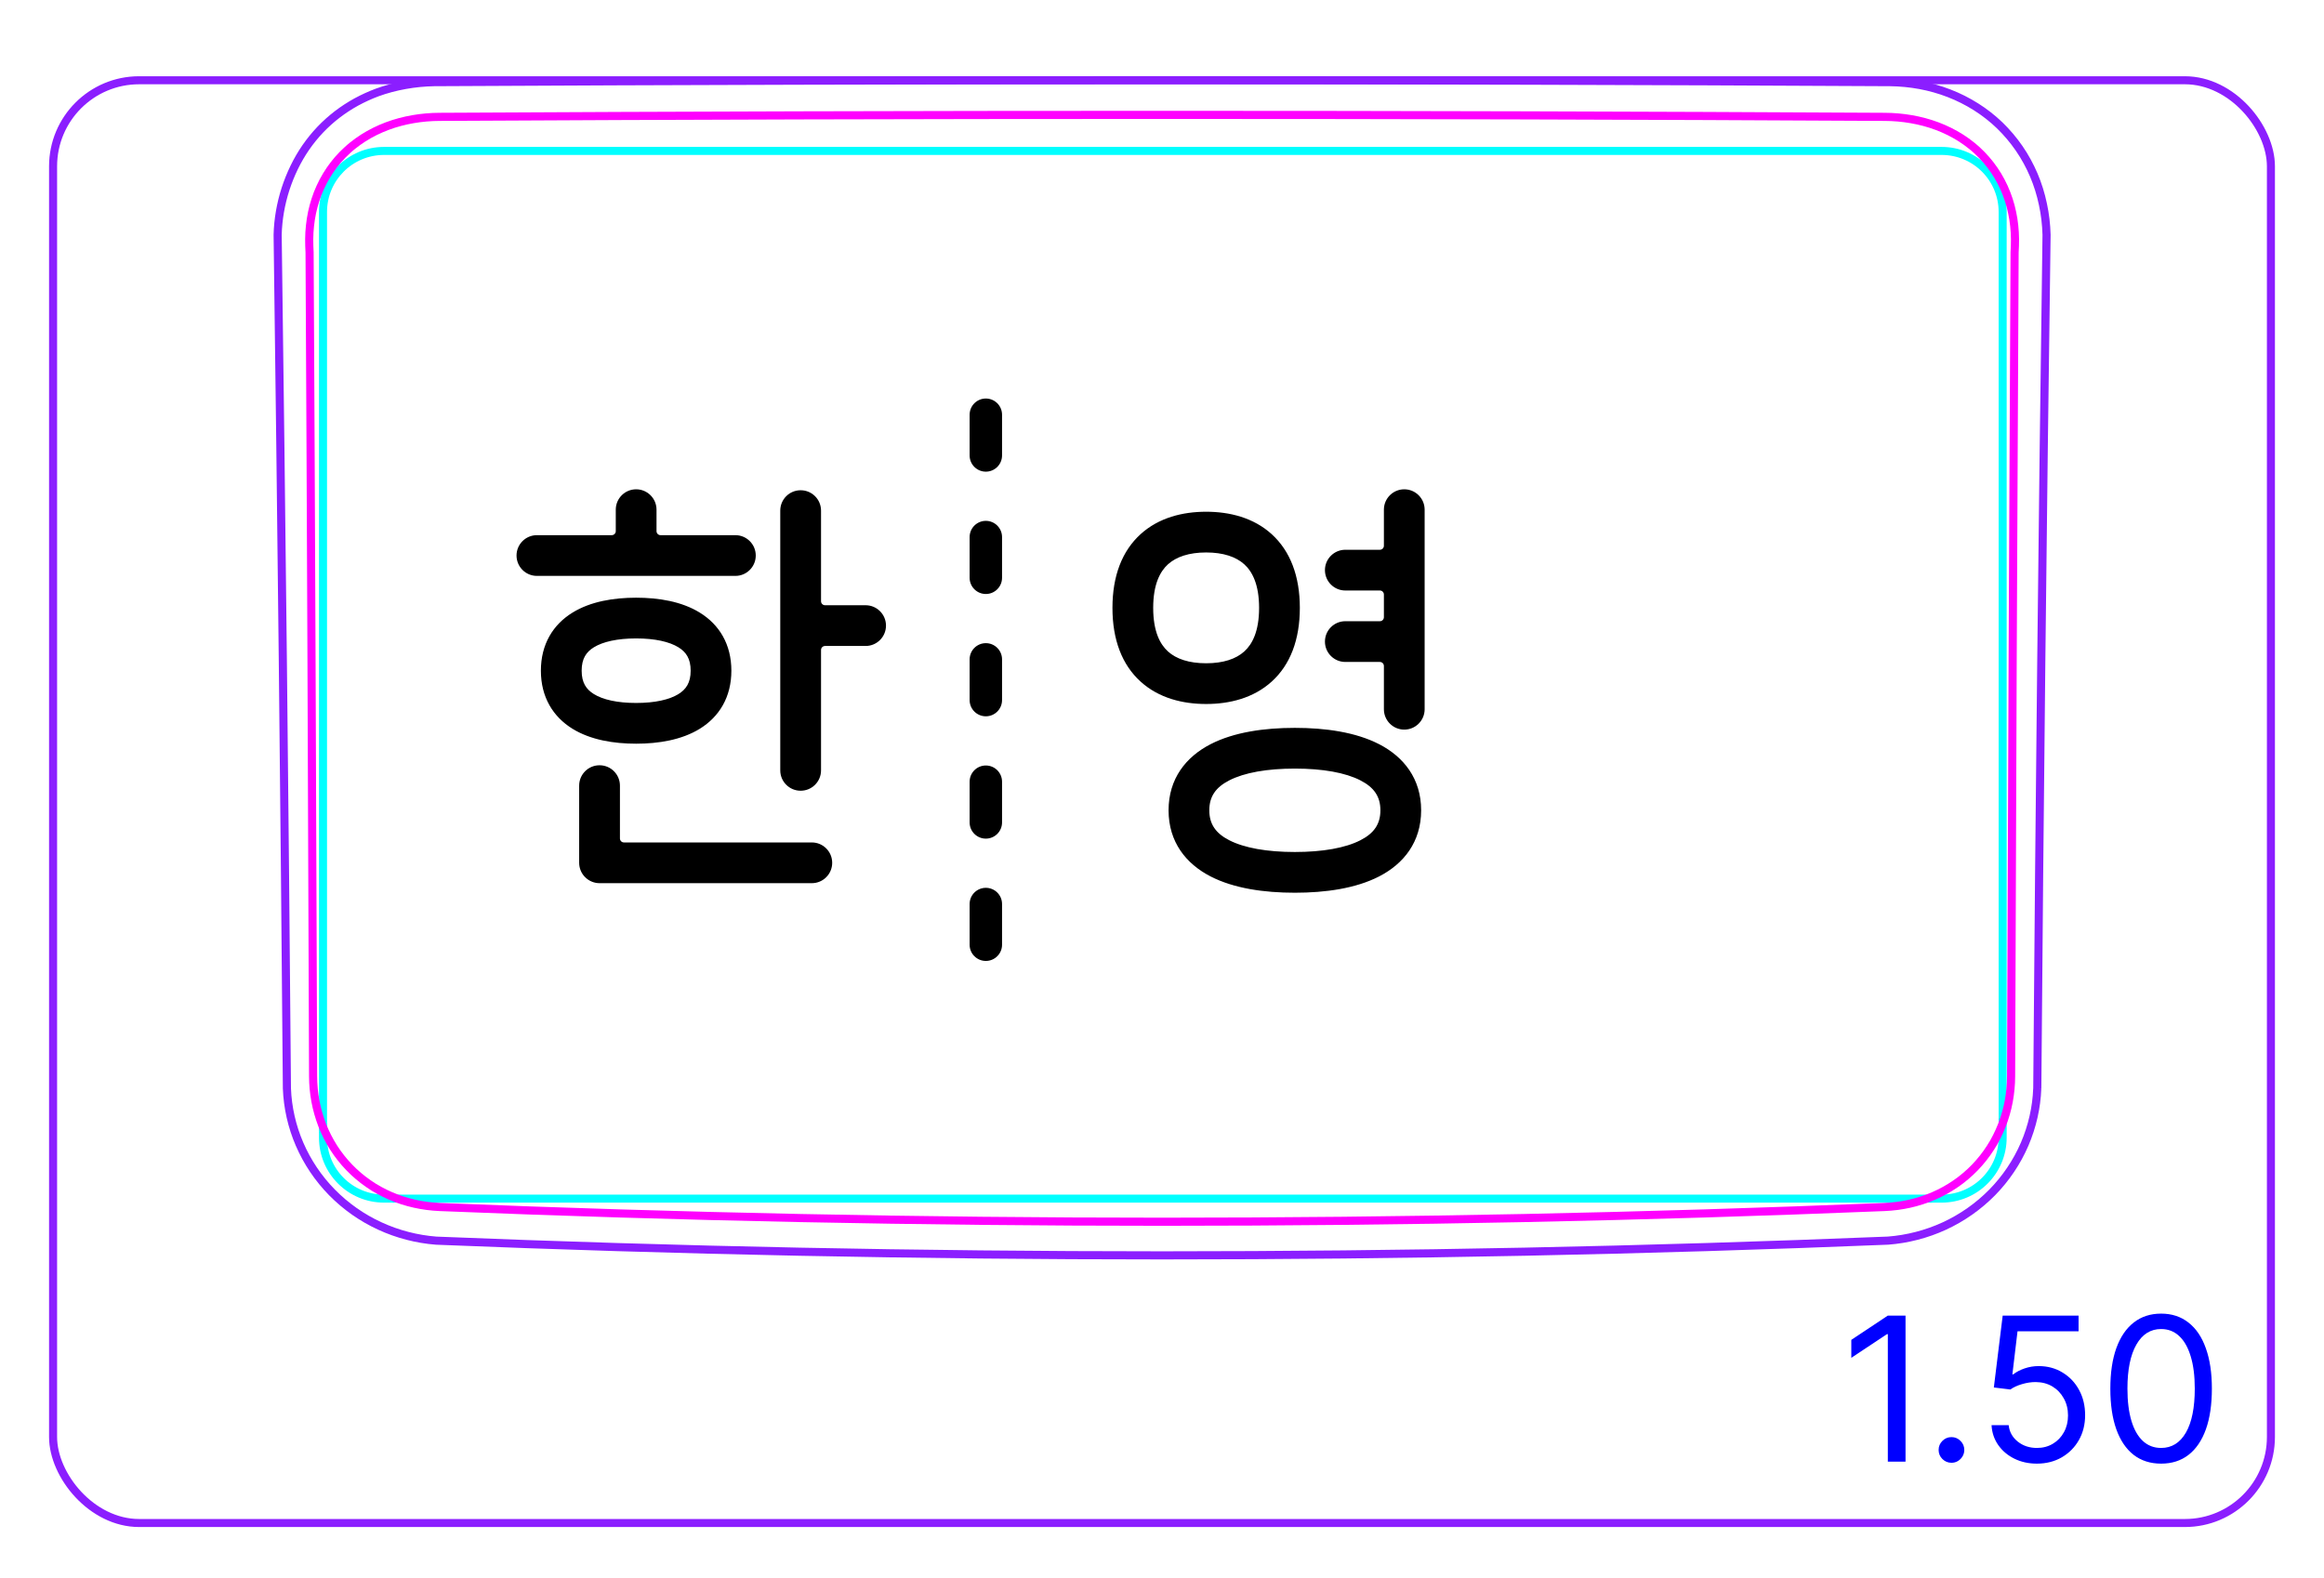 <svg width="81" height="55" viewBox="0 0 81 55" fill="none" xmlns="http://www.w3.org/2000/svg">
<rect x="1.85" y="2.798" width="77.3" height="50.3" rx="3" stroke="#8B1EFF" stroke-width="0.28"/>
<path d="M71.007 37.951C71.085 28.029 71.192 18.107 71.33 8.185C71.32 7.828 71.279 7.471 71.203 7.12C71.13 6.771 71.024 6.43 70.885 6.102C70.746 5.777 70.576 5.465 70.376 5.174C70.176 4.884 69.948 4.614 69.695 4.369C69.442 4.126 69.165 3.909 68.869 3.723C68.573 3.536 68.258 3.378 67.932 3.252C67.606 3.126 67.267 3.03 66.924 2.966C66.578 2.902 66.228 2.868 65.874 2.864C48.96 2.773 32.045 2.773 15.132 2.864C14.793 2.87 14.457 2.903 14.124 2.963C13.792 3.022 13.464 3.108 13.149 3.223C12.9 3.316 12.657 3.427 12.424 3.553C12.192 3.681 11.968 3.826 11.757 3.987C11.546 4.149 11.347 4.327 11.163 4.52C10.978 4.714 10.81 4.923 10.658 5.142C10.506 5.363 10.371 5.596 10.254 5.837C10.136 6.08 10.036 6.33 9.952 6.587C9.786 7.103 9.691 7.645 9.677 8.185C9.811 18.107 9.919 28.029 10 37.95C10.025 38.612 10.175 39.276 10.44 39.889C10.709 40.514 11.095 41.087 11.571 41.572C12.05 42.059 12.618 42.459 13.241 42.744C13.858 43.029 14.529 43.202 15.202 43.254C23.631 43.597 32.066 43.767 40.503 43.767C48.939 43.767 57.374 43.596 65.804 43.253C66.478 43.202 67.148 43.029 67.766 42.745C68.388 42.458 68.957 42.059 69.436 41.572C69.911 41.087 70.297 40.515 70.567 39.889C70.83 39.276 70.982 38.612 71.006 37.949" stroke="#8B1EFF" stroke-width="0.283" stroke-miterlimit="10"/>
<path d="M11.258 39.662V7.389C11.258 6.214 12.209 5.262 13.384 5.262H16.927H64.131H67.674C68.848 5.262 69.8 6.214 69.8 7.388V39.661C69.8 40.836 68.848 41.788 67.674 41.788L13.384 41.788C12.209 41.788 11.258 40.836 11.258 39.662Z" stroke="#00FFFF" stroke-width="0.28" stroke-miterlimit="10"/>
<path d="M65.681 42.081C48.937 42.766 32.07 42.766 15.327 42.081C15.031 42.068 14.739 42.031 14.45 41.966C14.305 41.934 14.163 41.895 14.023 41.85C13.884 41.804 13.746 41.753 13.611 41.694C13.476 41.636 13.345 41.571 13.216 41.5C13.151 41.464 13.087 41.426 13.023 41.388C12.961 41.349 12.899 41.308 12.839 41.266C12.597 41.099 12.373 40.909 12.17 40.697C12.119 40.644 12.069 40.59 12.02 40.534C11.972 40.479 11.925 40.422 11.879 40.363C11.788 40.248 11.703 40.128 11.625 40.005C11.469 39.759 11.338 39.5 11.231 39.228C11.205 39.159 11.18 39.09 11.157 39.021C11.134 38.951 11.112 38.881 11.092 38.811C11.053 38.672 11.019 38.53 10.993 38.388C10.94 38.104 10.914 37.818 10.913 37.525C10.896 32.739 10.879 27.951 10.858 23.164C10.838 18.377 10.816 13.59 10.79 8.802C10.782 8.646 10.776 8.49 10.777 8.335C10.778 8.179 10.787 8.025 10.804 7.871C10.811 7.794 10.822 7.717 10.834 7.64C10.846 7.563 10.86 7.487 10.876 7.41C10.908 7.259 10.948 7.11 10.996 6.963C11.043 6.817 11.098 6.674 11.163 6.533C11.194 6.463 11.228 6.394 11.264 6.325C11.301 6.257 11.339 6.189 11.379 6.122C11.538 5.857 11.725 5.615 11.94 5.395C11.994 5.34 12.05 5.286 12.107 5.235C12.136 5.208 12.165 5.183 12.194 5.157C12.224 5.132 12.254 5.107 12.284 5.082C12.405 4.985 12.531 4.894 12.661 4.811C12.921 4.645 13.199 4.508 13.493 4.397C13.787 4.287 14.088 4.208 14.393 4.155C14.699 4.102 15.011 4.075 15.326 4.074C32.07 3.982 48.937 3.982 65.68 4.074C65.996 4.075 66.308 4.102 66.613 4.155C66.919 4.208 67.22 4.287 67.514 4.397C67.808 4.508 68.085 4.645 68.346 4.811C68.476 4.894 68.601 4.984 68.722 5.082C68.752 5.107 68.782 5.132 68.812 5.157C68.841 5.182 68.87 5.208 68.9 5.234C68.956 5.286 69.012 5.34 69.066 5.395C69.28 5.614 69.468 5.857 69.628 6.122C69.668 6.188 69.706 6.256 69.742 6.325C69.779 6.393 69.812 6.463 69.844 6.533C69.907 6.673 69.963 6.817 70.011 6.963C70.059 7.109 70.099 7.258 70.13 7.41C70.147 7.486 70.16 7.563 70.173 7.639C70.185 7.716 70.195 7.793 70.203 7.87C70.22 8.024 70.228 8.179 70.23 8.334C70.231 8.489 70.225 8.645 70.216 8.801C70.191 13.588 70.168 18.376 70.148 23.163C70.127 27.951 70.11 32.738 70.094 37.525C70.093 37.817 70.066 38.107 70.013 38.394C69.986 38.539 69.952 38.681 69.912 38.82C69.872 38.96 69.826 39.098 69.773 39.233C69.72 39.368 69.66 39.501 69.594 39.632C69.561 39.698 69.526 39.763 69.49 39.827C69.452 39.891 69.414 39.954 69.375 40.015C69.217 40.262 69.036 40.491 68.832 40.703C68.782 40.755 68.729 40.807 68.675 40.857C68.621 40.908 68.566 40.957 68.509 41.005C68.396 41.101 68.28 41.19 68.159 41.272C67.917 41.438 67.661 41.58 67.39 41.697C67.323 41.726 67.253 41.754 67.184 41.78C67.115 41.806 67.045 41.83 66.975 41.852C66.835 41.898 66.694 41.936 66.551 41.968C66.266 42.031 65.975 42.069 65.681 42.081Z" stroke="#FF00FF" stroke-width="0.283" stroke-miterlimit="10" stroke-linecap="round" stroke-linejoin="round"/>
<path d="M66.415 45.867V50.958H65.798V46.514H65.768L64.525 47.339V46.713L65.798 45.867H66.415ZM68.016 50.998C67.893 50.998 67.788 50.954 67.7 50.867C67.612 50.779 67.568 50.673 67.568 50.551C67.568 50.428 67.612 50.323 67.7 50.235C67.788 50.147 67.893 50.103 68.016 50.103C68.138 50.103 68.243 50.147 68.331 50.235C68.419 50.323 68.463 50.428 68.463 50.551C68.463 50.632 68.442 50.706 68.401 50.775C68.361 50.842 68.307 50.897 68.239 50.938C68.173 50.978 68.098 50.998 68.016 50.998ZM70.994 51.028C70.703 51.028 70.44 50.97 70.206 50.854C69.972 50.738 69.785 50.579 69.644 50.377C69.504 50.175 69.426 49.944 69.413 49.686H70.01C70.033 49.916 70.137 50.107 70.323 50.257C70.51 50.407 70.734 50.481 70.994 50.481C71.203 50.481 71.388 50.432 71.551 50.334C71.715 50.237 71.843 50.102 71.936 49.932C72.031 49.76 72.078 49.565 72.078 49.348C72.078 49.126 72.029 48.928 71.931 48.754C71.835 48.578 71.703 48.44 71.534 48.338C71.365 48.237 71.171 48.186 70.954 48.184C70.799 48.183 70.639 48.207 70.475 48.256C70.311 48.304 70.175 48.367 70.069 48.443L69.493 48.373L69.801 45.867H72.446V46.414H70.318L70.139 47.916H70.169C70.273 47.833 70.404 47.764 70.562 47.709C70.719 47.655 70.883 47.627 71.054 47.627C71.365 47.627 71.643 47.702 71.886 47.851C72.132 47.999 72.324 48.201 72.463 48.458C72.604 48.715 72.674 49.008 72.674 49.338C72.674 49.663 72.602 49.953 72.456 50.208C72.312 50.461 72.113 50.662 71.859 50.809C71.606 50.955 71.317 51.028 70.994 51.028ZM75.323 51.028C74.948 51.028 74.629 50.926 74.365 50.722C74.102 50.517 73.901 50.219 73.761 49.83C73.622 49.439 73.553 48.967 73.553 48.413C73.553 47.863 73.622 47.393 73.761 47.004C73.902 46.612 74.105 46.314 74.368 46.109C74.633 45.901 74.951 45.798 75.323 45.798C75.694 45.798 76.011 45.901 76.275 46.109C76.54 46.314 76.742 46.612 76.881 47.004C77.022 47.393 77.092 47.863 77.092 48.413C77.092 48.967 77.023 49.439 76.884 49.83C76.744 50.219 76.543 50.517 76.279 50.722C76.016 50.926 75.697 51.028 75.323 51.028ZM75.323 50.481C75.694 50.481 75.982 50.302 76.188 49.944C76.393 49.586 76.496 49.076 76.496 48.413C76.496 47.972 76.449 47.597 76.354 47.287C76.261 46.977 76.127 46.741 75.951 46.578C75.777 46.416 75.568 46.335 75.323 46.335C74.955 46.335 74.667 46.516 74.46 46.879C74.253 47.24 74.149 47.752 74.149 48.413C74.149 48.854 74.196 49.228 74.288 49.537C74.381 49.845 74.515 50.079 74.689 50.24C74.864 50.401 75.076 50.481 75.323 50.481Z" fill="#0000FF"/>
<path fill-rule="evenodd" clip-rule="evenodd" d="M34.36 13.894C34.672 13.894 34.925 14.147 34.925 14.459V15.879C34.925 16.191 34.672 16.444 34.36 16.444C34.048 16.444 33.795 16.191 33.795 15.879V14.459C33.795 14.147 34.048 13.894 34.36 13.894ZM34.36 18.159C34.672 18.159 34.925 18.412 34.925 18.724V20.144C34.925 20.456 34.672 20.709 34.36 20.709C34.048 20.709 33.795 20.456 33.795 20.144V18.724C33.795 18.412 34.048 18.159 34.36 18.159ZM34.925 22.988C34.925 22.676 34.672 22.423 34.36 22.423C34.048 22.423 33.795 22.676 33.795 22.988V24.408C33.795 24.72 34.048 24.973 34.36 24.973C34.672 24.973 34.925 24.72 34.925 24.408V22.988ZM34.36 26.688C34.672 26.688 34.925 26.941 34.925 27.253V28.673C34.925 28.985 34.672 29.238 34.36 29.238C34.048 29.238 33.795 28.985 33.795 28.673V27.253C33.795 26.941 34.048 26.688 34.36 26.688ZM34.925 31.517C34.925 31.205 34.672 30.953 34.36 30.953C34.048 30.953 33.795 31.205 33.795 31.517V32.938C33.795 33.249 34.048 33.502 34.36 33.502C34.672 33.502 34.925 33.249 34.925 32.938V31.517ZM48.944 17.059C49.336 17.059 49.654 17.377 49.654 17.769V19.867L49.654 19.877L49.654 19.886V22.36L49.654 22.368L49.654 22.377L49.654 24.727C49.654 25.119 49.336 25.437 48.944 25.437C48.552 25.437 48.234 25.119 48.234 24.727V23.218C48.234 23.141 48.171 23.078 48.094 23.078H46.889C46.497 23.078 46.179 22.761 46.179 22.368C46.179 21.976 46.497 21.658 46.889 21.658H48.094C48.171 21.658 48.234 21.596 48.234 21.518V20.727C48.234 20.649 48.171 20.587 48.094 20.587H46.889C46.497 20.587 46.179 20.269 46.179 19.877C46.179 19.485 46.497 19.167 46.889 19.167H48.094C48.171 19.167 48.234 19.104 48.234 19.027V17.769C48.234 17.377 48.552 17.059 48.944 17.059ZM47.416 27.207C47.894 27.452 48.112 27.774 48.112 28.25C48.112 28.727 47.894 29.049 47.416 29.294C46.894 29.562 46.102 29.704 45.13 29.704C44.158 29.704 43.367 29.562 42.844 29.294C42.367 29.049 42.149 28.727 42.149 28.25C42.149 27.774 42.367 27.452 42.844 27.207C43.367 26.938 44.159 26.796 45.13 26.796C46.102 26.796 46.894 26.938 47.416 27.207ZM48.065 25.944C47.252 25.526 46.197 25.376 45.13 25.376C44.063 25.376 43.009 25.526 42.195 25.944C41.337 26.385 40.729 27.145 40.729 28.25C40.729 29.356 41.337 30.116 42.196 30.557C43.009 30.975 44.063 31.124 45.13 31.124C46.197 31.124 47.251 30.975 48.065 30.557C48.924 30.116 49.532 29.356 49.532 28.25C49.532 27.145 48.923 26.385 48.065 25.944ZM43.884 21.193C43.884 20.372 43.645 19.925 43.368 19.674C43.079 19.412 42.635 19.261 42.038 19.261C41.442 19.261 40.998 19.412 40.708 19.674C40.432 19.925 40.193 20.372 40.193 21.193C40.193 22.015 40.432 22.462 40.708 22.712C40.997 22.974 41.441 23.124 42.038 23.124C42.635 23.124 43.079 22.974 43.368 22.712C43.645 22.462 43.884 22.015 43.884 21.193ZM42.038 17.841C42.853 17.841 43.687 18.046 44.322 18.622C44.97 19.21 45.304 20.084 45.304 21.193C45.304 22.302 44.971 23.177 44.322 23.764C43.686 24.34 42.852 24.544 42.038 24.544C41.224 24.544 40.39 24.34 39.755 23.764C39.106 23.177 38.773 22.302 38.773 21.193C38.773 20.084 39.106 19.21 39.755 18.622C40.39 18.046 41.223 17.841 42.038 17.841ZM22.882 17.769C22.882 17.377 22.564 17.059 22.172 17.059C21.78 17.059 21.462 17.377 21.462 17.769V18.518C21.462 18.595 21.399 18.658 21.322 18.658H18.713C18.321 18.658 18.003 18.976 18.003 19.368C18.003 19.76 18.321 20.078 18.713 20.078H22.171L22.172 20.078L22.173 20.078H25.631C26.023 20.078 26.341 19.76 26.341 19.368C26.341 18.976 26.023 18.658 25.631 18.658H23.022C22.944 18.658 22.882 18.595 22.882 18.518V17.769ZM27.905 17.092C28.298 17.092 28.616 17.409 28.616 17.802V20.961C28.616 21.038 28.678 21.101 28.756 21.101H30.17C30.562 21.101 30.88 21.419 30.88 21.811C30.88 22.203 30.562 22.521 30.17 22.521H28.756C28.678 22.521 28.616 22.584 28.616 22.661V26.858C28.616 27.25 28.298 27.568 27.905 27.568C27.513 27.568 27.195 27.25 27.195 26.858V21.822L27.195 21.811L27.195 21.8V17.802C27.195 17.409 27.513 17.092 27.905 17.092ZM20.699 22.567C20.434 22.73 20.273 22.961 20.273 23.383C20.273 23.804 20.434 24.035 20.7 24.199C21.012 24.392 21.513 24.508 22.172 24.508C22.831 24.508 23.332 24.392 23.645 24.199C23.91 24.035 24.072 23.804 24.072 23.383C24.072 22.961 23.91 22.73 23.645 22.567C23.332 22.374 22.831 22.258 22.172 22.258C21.513 22.258 21.012 22.374 20.699 22.567ZM19.954 21.358C20.586 20.968 21.39 20.838 22.172 20.838C22.954 20.838 23.758 20.968 24.39 21.358C25.069 21.776 25.491 22.462 25.491 23.383C25.491 24.303 25.069 24.989 24.39 25.408C23.758 25.797 22.954 25.928 22.172 25.928C21.39 25.928 20.586 25.797 19.954 25.408C19.275 24.989 18.852 24.303 18.852 23.383C18.852 22.462 19.275 21.776 19.954 21.358ZM21.607 29.231C21.607 29.308 21.669 29.371 21.747 29.371L28.295 29.371C28.687 29.371 29.005 29.689 29.005 30.081C29.005 30.473 28.687 30.791 28.295 30.791L20.896 30.791C20.708 30.791 20.528 30.716 20.395 30.583C20.261 30.45 20.186 30.269 20.186 30.081V27.39C20.186 26.998 20.504 26.68 20.896 26.68C21.289 26.68 21.607 26.998 21.607 27.39V29.231Z" fill="black"/>
</svg>
